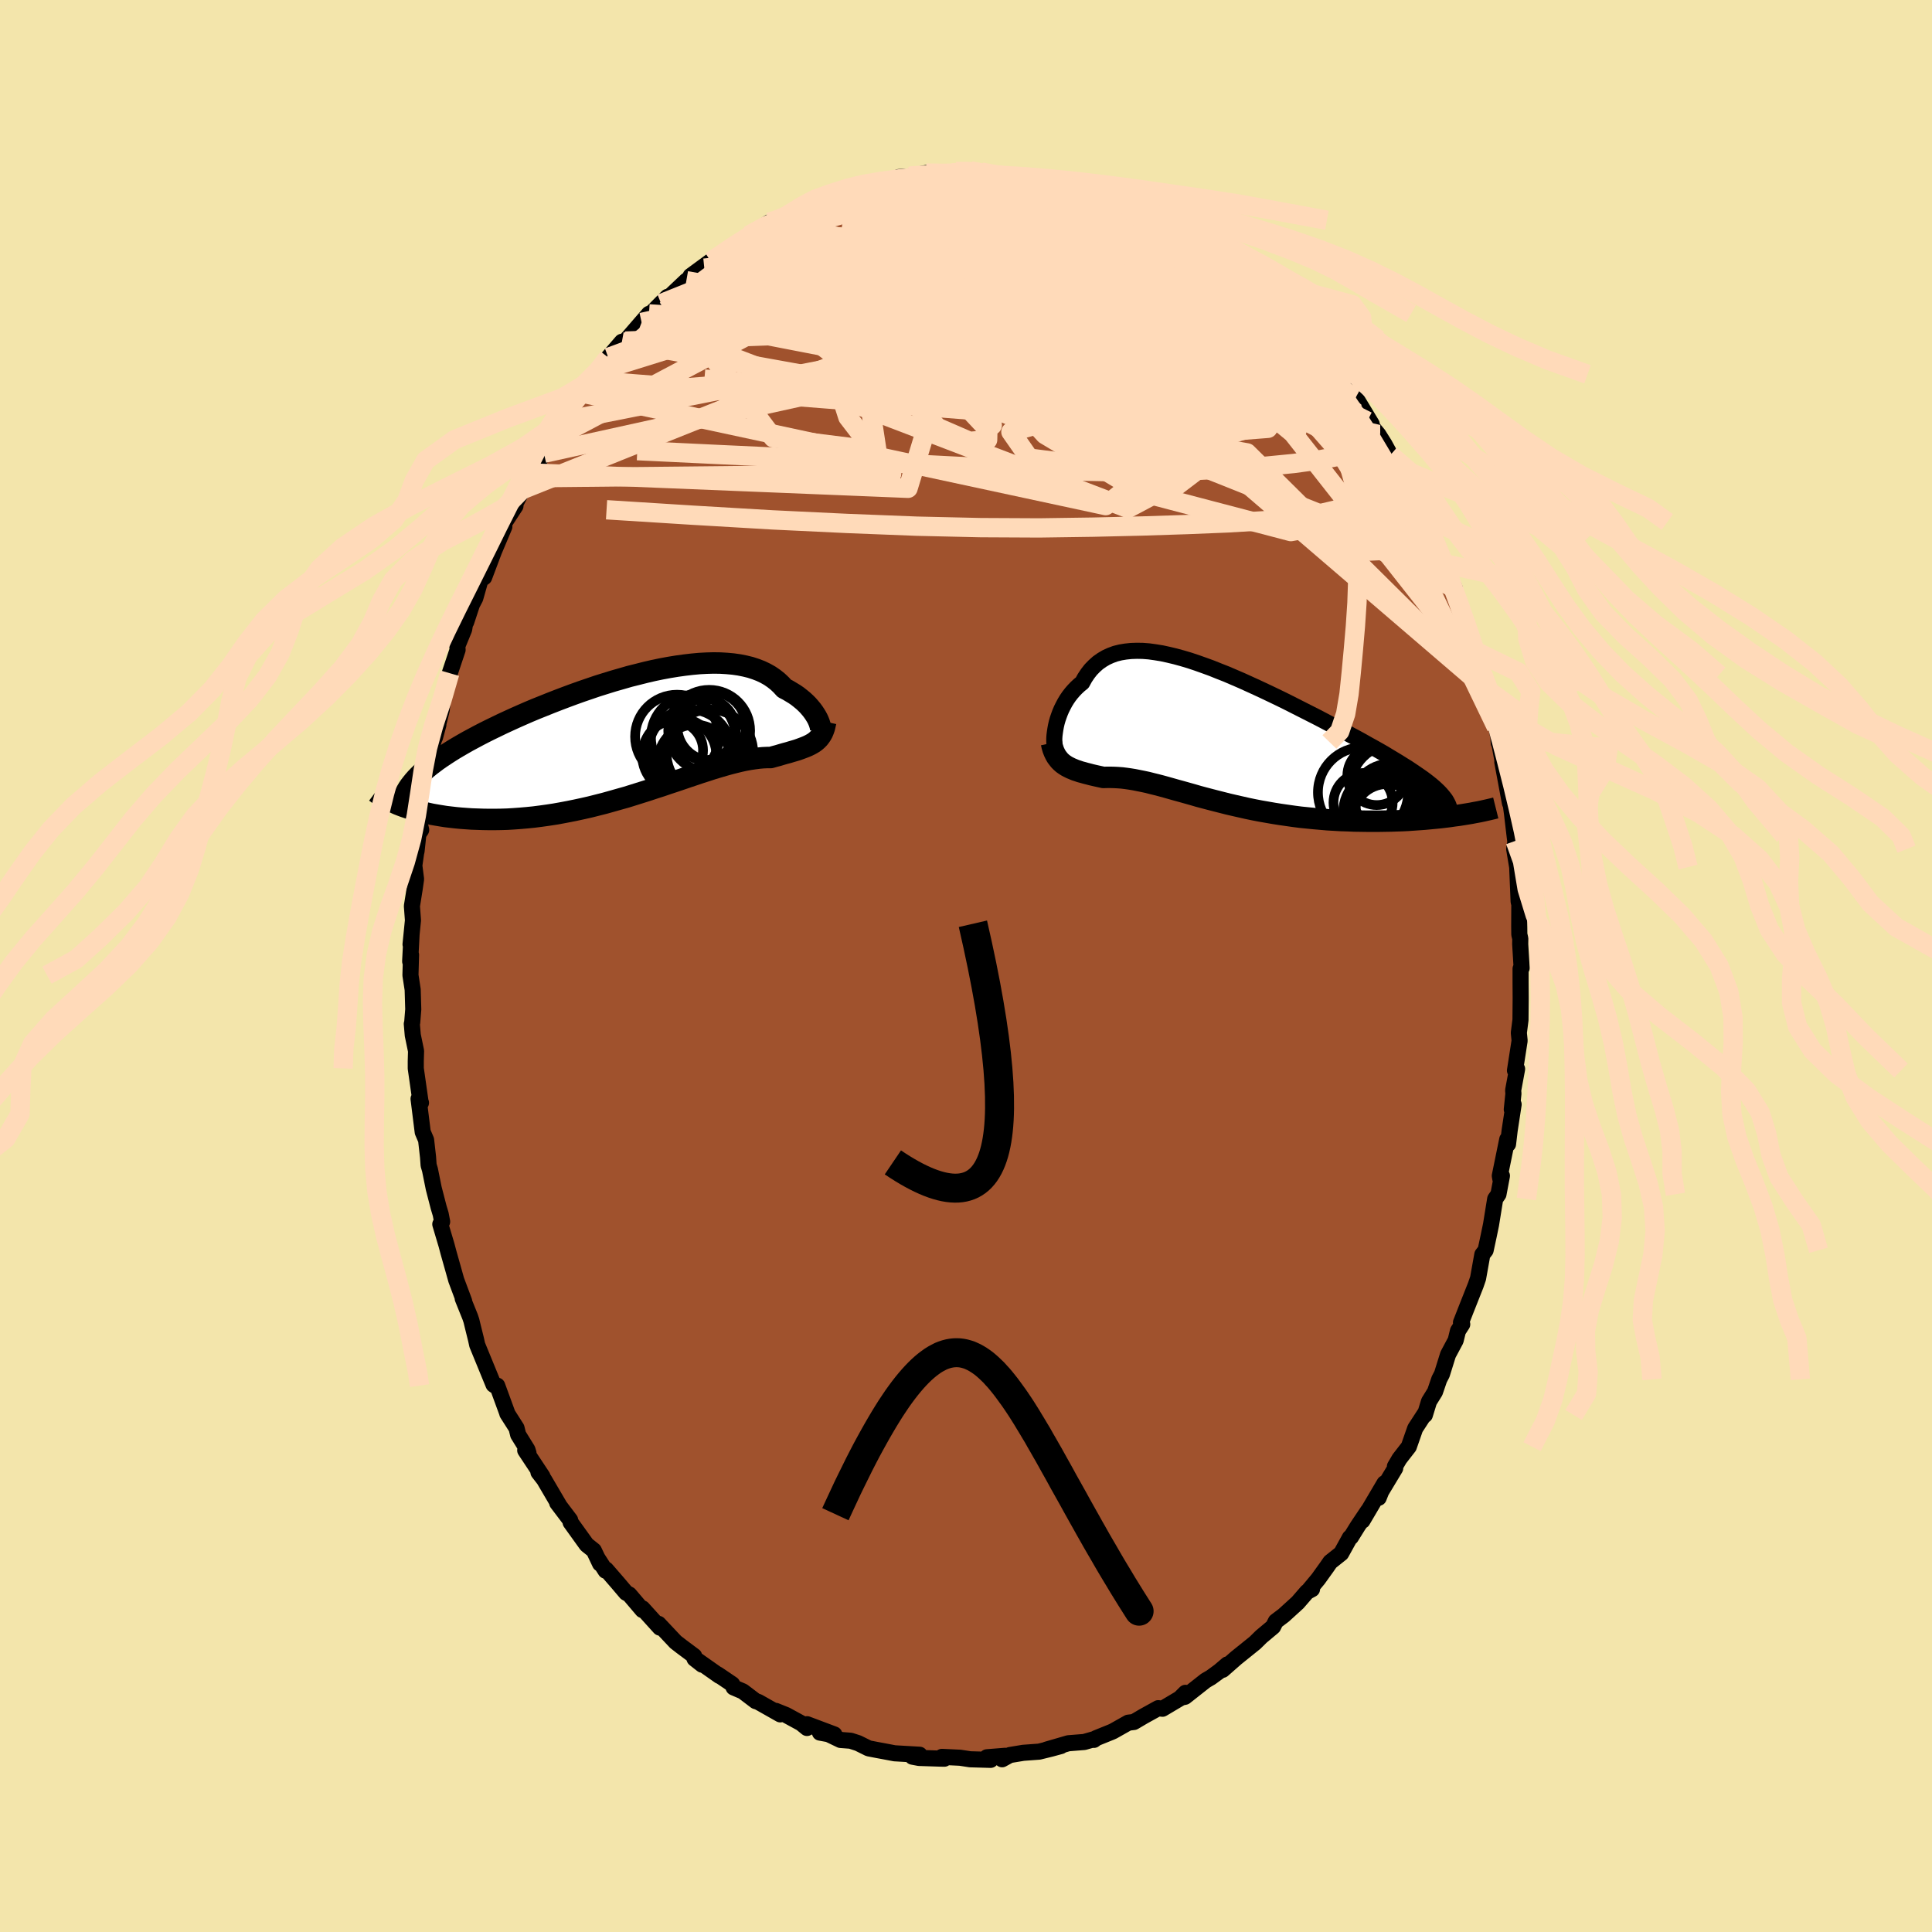 <svg xmlns="http://www.w3.org/2000/svg" width="500" height="500" viewBox="-100 -100 200 200"><defs><clipPath id="c"><path d="m19.73-1.64-.1-.22-.12-.22-.14-.23-.16-.24-.17-.23-.2-.24-.21-.24-.24-.24-.25-.23-.28-.23-.29-.23-.32-.22-.33-.2-.35-.21-.37-.19-.33-.36-.36-.34-.39-.31-.42-.29-.46-.26-.48-.23-.52-.2-.55-.18-.57-.14-.6-.12-.63-.09-.65-.06-.68-.04-.7-.01-.72.02-.74.04-.76.07-.77.09-.79.11-.8.13-.81.15-.82.17-.82.19-.83.21-.84.21-.83.24-.84.24-.84.26-.83.26-.82.28-.82.28-.81.29-.81.3-.79.3-.77.3-.77.31-.75.3-.74.31-.71.31-.7.31-.68.31-.67.31-.64.31-.62.3-.6.3-.58.3-.56.3-.54.29-.51.29-.5.29-.47.28-.46.29-.43.28-.42.28-.39.27-.37.28-.36.27-.33.27-.31.26-.3.27-.27.26-.25.26-.23.26-.21.26-1.12 2.29.35.13.36.12.37.12.39.12.41.11.42.1.44.1.45.1.46.08.48.08.5.08.51.06.52.06.53.05.55.04.57.04.58.02.6.02.61.01h.62l.64-.01.66-.02.66-.04.68-.05.69-.06.7-.07.7-.09.72-.1.72-.11.73-.13.74-.14.74-.15.74-.16.75-.17.75-.19.75-.19.75-.21.74-.21.75-.21.74-.23.73-.23.73-.23.72-.24.72-.23.7-.24.7-.23.68-.23.67-.23.66-.22.65-.22.63-.2.61-.2.6-.18.58-.17.57-.16.55-.14.53-.13.51-.11.49-.09.47-.07.46-.06.43-.04.42-.02h.39l.39-.11.38-.1.36-.11.35-.1.34-.09.33-.1.31-.09.3-.09.28-.1.27-.1.26-.1.24-.1.23-.11.22-.12.2-.12"/></clipPath><clipPath id="b"><path d="m-17.11-.79.06-.33.08-.35.1-.35.12-.35.13-.35.15-.35.17-.34.18-.34.2-.33.22-.32.24-.31.26-.3.27-.28.29-.27.31-.25.27-.49.3-.45.32-.41.36-.37.38-.34.41-.29.44-.26.46-.21.49-.18.52-.13.54-.09.57-.06.6-.02.61.01.64.05.65.09.68.11.69.15.71.17.73.2.74.22.75.25.76.27.77.28.77.31.79.31.79.34.79.34.79.36.79.36.79.37.78.37.79.38.77.38.77.39.75.38.75.38.73.37.73.38.7.37.7.36.67.36.66.36.64.34.62.34.6.34.58.32.57.32.54.31.51.31.5.3.48.29.46.29.44.27.42.28.4.27.38.26.36.25.34.25.31.24.3.24.27.23.25.23.23.22 2.06 2.46-.47.06-.47.07-.49.06-.51.06-.51.05-.53.05-.54.05-.55.04-.57.04-.57.04-.58.03-.6.02-.6.02-.61.01-.62.01h-1.28l-.65-.01-.67-.01-.67-.03-.68-.02-.69-.04-.69-.04-.69-.06-.7-.06-.7-.07-.7-.07-.7-.09-.7-.1-.7-.1-.69-.11-.69-.12-.69-.12-.67-.13-.68-.14-.66-.15-.66-.15-.65-.15-.63-.16-.63-.16-.62-.16-.61-.16-.6-.16-.58-.17-.57-.16-.57-.16-.55-.15-.53-.15-.53-.15-.51-.14-.5-.13-.49-.12-.47-.12-.47-.1-.45-.09-.45-.09-.43-.07-.42-.06-.41-.05-.4-.03-.39-.02-.39-.01h-.37l-.37.01-.32-.07-.32-.07-.31-.07-.3-.07-.3-.08-.28-.07-.28-.08-.27-.07-.26-.09-.25-.08-.24-.1-.24-.1-.22-.11-.21-.11-.2-.13"/></clipPath><filter id="a"><feTurbulence baseFrequency=".05" numOctaves="3" result="noise" type="noise"/><feDisplacementMap in="SourceGraphic" in2="noise" scale="2"/></filter></defs><rect width="100%" height="100%" x="-100" y="-100" fill="#F3E5AB"/><path fill="sienna" stroke="#000" stroke-linejoin="round" stroke-width="1.667" d="m57.52.2-.11.08v1.44l.01 1.62-.02 2.24-.17 1.34.08.81-.48 3.09.22-.16-.41 2.22.03.33-.17 1.64.19-.52-.41 2.68-.17 1.43-.08-.49-.77 3.77.05.3.17-.3-.36 1.91-.34.49-.43 2.66-.23 1.11-.33 1.54-.34.44-.44 2.46-.24.7-.99 2.5-.54 1.38.01-.04.12.22-.44.68-.24.98-.79 1.48-.63 2.02-.28.54-.44 1.29-.62 1-.43 1.4.02-.18-1.02 1.57-.66 1.89-.97 1.25-.47.8.03.18-1.79 2.97.08.09.6-1.5-2.28 3.87.57-1.01-1.04 1.55-.72 1.16-.11.05-.9 1.63-1.13.9-.36.52-.89 1.24-.9 1.08.26-.03-.52.28-.96 1.11-1.45 1.32-.82.62-.28.56-1.22 1.02-.65.64-.67.54-1.28 1.03-1.4 1.23.49-.56-.82.7-.89.65-.55.32-2.13 1.68-.23.05.28-.46-.58.58-1.8 1.07-.44-.06-1.52.84-1 .59-.58.07-1.56.88-.2.09-1.56.63-.23.18.14-.11-1.15.33-1.64.13-2.27.66 1.49-.37-.99.27-1.26.31-1.64.12-1.39.23-.8.44.31-.36-1.88.15.38.27-2.12-.06-1.04-.16-1.88-.09-.08.12.33.07-.47-.01-2.15-.07-.69-.13.75-.2-2.59-.15-1.16-.22-.65-.12-.88-.17-1.09-.54-.77-.25-1.05-.08-1.25-.6-.88-.16 1.49.19-2.82-1.06-.01.39-.6-.49-1.56-.85-1.07-.43.46.36-2.28-1.29-.26-.08-1.33-1.01-.96-.41-.14-.33-1.49-1.01.17.15-2.6-1.83.81.67-.79-.62-.04-.28-1.34-1-.58-.45-1.77-1.88.14.39-1.8-1.99v.17l-1.36-1.6-.34-.19-.84-.99-1.23-1.42-.05.13-.85-1.32.28.59-.65-1.37-.74-.59-1.66-2.31-.05-.25-1.34-1.77.2.24-1.56-2.66-.58-.75.41.42-1.78-2.69.34.29-.11-.36-.96-1.55-.17-.69-.95-1.49-.04-.14-1.01-2.76-.25-.01-.13-.09-1.69-4.12-.12-.55-.34-1.37-.14-.58-.13-.39-.77-1.91.15.28-.82-2.19-.28-1-.52-1.84-.21-.79-.64-2.15.19-.26-.15-.78-.21-.7-.51-1.97-.39-1.93-.14-.47-.06-.84-.2-1.77-.35-.82-.43-3.44.25.41-.04-.06-.5-3.5v-.75l.03-1.05-.34-1.64-.1-1.17.04-.13.11-1.37-.06-2.04-.23-1.5.06-2.11-.09.68.14-2.72-.1.96.25-2.49-.11-1.47.29-1.81.14-.98-.18-1.41.19-1.34.04-.14.19-1.77.29-.44-.2-.87 1-4.89.03-.34-.24 1.1-.01-.64.6-3.2.6-2.03-.35 1.3.7-2.85.1-1.12.14-.69.59-1.99.81-2.42-.03-.39.71-1.73.16-.99.05.23.6-1.82.34-.65.58-2.04.2-.02.14-.1 1.01-2.68 1.08-2.56-.68 1.15.66-1.5 1.17-1.79-.51.76 1.87-3.68-.71 1.25.95-1.75 1.35-2.04.59-1.32-.51.72 1.06-1.53.82-1.19-.25.17 2.16-3.03.03-.06 1.04-1.29-.3.37 1.13-1.58-.15.24 1.15-1.43-.11.02 1.41-1.63.36-.07 2.44-2.82-.76.89 2.02-1.95-.54.51 1.2-1.21.22-.03 1.73-1.64 1.86-1.3-1.42.81 2.07-1.52.95-.41-.54.34 1.6-1.1.38-.42 1.53-1.07.13-.04 2.03-1.34.67-.2 1.16-.35.1-.21.14-.02 2.06-1.17-.44.13 1.48-.62 1.41-.43.71-.28.41-.08 1.29-.4 1.06-.33-.11.33 1.09-.35 2.31-.44-.17.07.25-.33 1.06-.06 1.76-.36 1.79.16-.43-.01 1.36-.15.37-.15 1.48-.08.63.16.51-.03 2.35.33-1.41-.04.98.07 1.9.27 2.01-.06-1.25.13 1.47.22 2.42.25-.27.04.16-.11 2.73.84.19.16 1.2.28 1.12.58-.73-.29 1.15.28 1.21.62.15.09 2.15 1.18.96.15 1.52 1.15-1.31-.91 2.59 1.46-.37.1v-.06l1.39.92 1.13.5 1.39 1.16.17.23 1.37.75 1.21 1.27-.66-.8 2.12 2.16-1.16-1.31 1.69 1.48 1.48 1.57.28.18.52.55 2.01 1.95-.96-.96 1.3 1.59-.01-.08 1.14 1.33.95 1.25.48.47.63.63 1.34 1.95.02-.18L42-56.1l-.46-.3 1.14 1.37.63 1 .63 1.15.58 1.15.5.69-.2-.27 1.57 2.58-.51-.7 1.18 2.01.44.75.29.71.62 1.43 1 2.44.22.47-.12.02.39.99.7 1.53-.07.48 1.08 3.01.71 1.77.55 1.3-.02.22.66 2.16.25 1.48.17.05.09.91.61 1.71.27 1.24.21 1.07.04.6.03-.11.61 3.29-.27-1.21.79 4.25-.02-.62.23 1.69.27 2.29.07.55.03-.02-.14.87.31 1.86.15 3.59.07.23-.01 2.32.01.84.1.42-.01.58.15 2.46-.11.08" filter="url(#a)"/><path fill="#fff" d="m-17.11-.79.06-.33.08-.35.1-.35.12-.35.13-.35.15-.35.17-.34.18-.34.2-.33.22-.32.24-.31.26-.3.27-.28.29-.27.31-.25.27-.49.3-.45.32-.41.36-.37.38-.34.41-.29.44-.26.46-.21.49-.18.52-.13.54-.09.57-.06.6-.02.61.01.64.05.65.09.68.11.69.15.71.17.73.2.74.22.75.25.76.27.77.28.77.31.79.31.79.34.79.34.79.36.79.36.79.37.78.37.79.38.77.38.77.39.75.38.75.38.73.37.73.38.7.37.7.36.67.36.66.36.64.34.62.34.6.34.58.32.57.32.54.31.51.31.5.3.48.29.46.29.44.27.42.28.4.27.38.26.36.25.34.25.31.24.3.24.27.23.25.23.23.22 2.06 2.46-.47.06-.47.07-.49.06-.51.06-.51.05-.53.05-.54.05-.55.04-.57.04-.57.04-.58.03-.6.02-.6.02-.61.01-.62.01h-1.28l-.65-.01-.67-.01-.67-.03-.68-.02-.69-.04-.69-.04-.69-.06-.7-.06-.7-.07-.7-.07-.7-.09-.7-.1-.7-.1-.69-.11-.69-.12-.69-.12-.67-.13-.68-.14-.66-.15-.66-.15-.65-.15-.63-.16-.63-.16-.62-.16-.61-.16-.6-.16-.58-.17-.57-.16-.57-.16-.55-.15-.53-.15-.53-.15-.51-.14-.5-.13-.49-.12-.47-.12-.47-.1-.45-.09-.45-.09-.43-.07-.42-.06-.41-.05-.4-.03-.39-.02-.39-.01h-.37l-.37.01-.32-.07-.32-.07-.31-.07-.3-.07-.3-.08-.28-.07-.28-.08-.27-.07-.26-.09-.25-.08-.24-.1-.24-.1-.22-.11-.21-.11-.2-.13" filter="url(#a)" transform="translate(26.36 -23.72)"/><path fill="#fff" d="m19.73-1.64-.1-.22-.12-.22-.14-.23-.16-.24-.17-.23-.2-.24-.21-.24-.24-.24-.25-.23-.28-.23-.29-.23-.32-.22-.33-.2-.35-.21-.37-.19-.33-.36-.36-.34-.39-.31-.42-.29-.46-.26-.48-.23-.52-.2-.55-.18-.57-.14-.6-.12-.63-.09-.65-.06-.68-.04-.7-.01-.72.02-.74.04-.76.07-.77.09-.79.11-.8.13-.81.15-.82.17-.82.19-.83.21-.84.21-.83.24-.84.24-.84.26-.83.26-.82.28-.82.28-.81.29-.81.3-.79.3-.77.3-.77.31-.75.3-.74.31-.71.31-.7.31-.68.31-.67.31-.64.31-.62.3-.6.3-.58.3-.56.3-.54.29-.51.29-.5.29-.47.28-.46.29-.43.28-.42.28-.39.27-.37.28-.36.27-.33.27-.31.26-.3.27-.27.26-.25.26-.23.26-.21.26-1.12 2.29.35.13.36.12.37.12.39.12.41.11.42.1.44.1.45.1.46.08.48.08.5.08.51.06.52.06.53.05.55.04.57.04.58.02.6.02.61.01h.62l.64-.01.66-.02.66-.04.68-.05.69-.06.7-.07.7-.09.72-.1.72-.11.73-.13.74-.14.74-.15.74-.16.75-.17.75-.19.75-.19.75-.21.74-.21.75-.21.74-.23.73-.23.73-.23.72-.24.72-.23.7-.24.7-.23.68-.23.67-.23.66-.22.65-.22.63-.2.61-.2.6-.18.58-.17.57-.16.55-.14.53-.13.51-.11.49-.09.47-.07.46-.06.43-.04.42-.02h.39l.39-.11.38-.1.36-.11.35-.1.34-.09.33-.1.31-.09.3-.09.28-.1.27-.1.26-.1.24-.1.23-.11.22-.12.2-.12" filter="url(#a)" transform="translate(-35 -23.73)"/><g fill="none" stroke="#000" transform="translate(26.36 -23.72)"><path stroke-linejoin="round" stroke-width="1.667" d="m-16.96 1.51-.07-.09-.07-.13-.05-.16-.03-.2-.03-.24-.01-.25V.16l.02-.3.04-.32.05-.33.06-.33.08-.35.1-.35.12-.35.13-.35.15-.35.17-.34.18-.34.2-.33.22-.32.24-.31.26-.3.27-.28.29-.27.31-.25.27-.49.3-.45.32-.41.36-.37.38-.34.41-.29.44-.26.46-.21.49-.18.52-.13.54-.09.57-.06.6-.02.61.01.64.05.65.09.68.11.69.15.71.17.73.2.74.22.75.25.76.27.77.28.77.31.79.31.79.34.79.34.79.36.79.36.79.37.78.37.79.38.77.38.77.39.75.38.75.38.73.37.73.38.7.37.7.36.67.36.66.36.64.34.62.34.6.34.58.32.57.32.54.31.51.31.5.3.48.29.46.29.44.27.42.28.4.27.38.26.36.25.34.25.31.24.3.24.27.23.25.23.23.22.21.22.18.21.17.21.15.2.12.2.1.19.09.19.06.19.05.19.02.18" filter="url(#a)"/><path stroke-linejoin="round" stroke-width="2.222" d="m-17.51.64.07.33.09.31.11.28.12.25.13.23.15.2.15.19.17.17.18.16.2.14.2.13.21.11.22.11.24.1.24.1.25.08.26.09.27.07.28.08.28.07.3.08.3.07.31.07.32.07.32.07.37-.01h.37l.39.01.39.02.4.03.41.05.42.06.43.07.45.09.45.09.47.1.47.12.49.12.5.13.51.14.53.15.53.15.55.15.57.16.57.16.58.17.6.16.61.16.62.16.63.16.63.16.65.15.66.15.66.15.68.14.67.13.69.12.69.12.69.11.7.1.7.1.7.09.7.07.7.07.7.06.69.06.69.04.69.04.68.02.67.03.67.01.65.01h1.28l.62-.01.61-.01.6-.02.6-.02.58-.03.57-.04.57-.04.55-.04.54-.05.53-.05.51-.05.51-.06.49-.06.47-.07.47-.06.45-.07.43-.07.42-.07.41-.08.39-.07.38-.08.36-.08.35-.08.34-.08.32-.08" filter="url(#a)"/><circle cx="14.744" cy="6.806" r="3.064" clip-path="url(#b)" filter="url(#a)"/><circle cx="16.954" cy="7.786" r="4.262" clip-path="url(#b)" filter="url(#a)"/><circle cx="18.029" cy="5.361" r="4.628" clip-path="url(#b)" filter="url(#a)"/><circle cx="17.249" cy="8.456" r="3.576" clip-path="url(#b)" filter="url(#a)"/><circle cx="16.159" cy="4.016" r="3.044" clip-path="url(#b)" filter="url(#a)"/><circle cx="16.574" cy="7.651" r="3.456" clip-path="url(#b)" filter="url(#a)"/><circle cx="14.744" cy="5.746" r="4.67" clip-path="url(#b)" filter="url(#a)"/><circle cx="18.984" cy="7.321" r="4.992" clip-path="url(#b)" filter="url(#a)"/><circle cx="17.604" cy="6.841" r="4.076" clip-path="url(#b)" filter="url(#a)"/><circle cx="17.659" cy="8.536" r="4.858" clip-path="url(#b)" filter="url(#a)"/></g><g fill="none" stroke="#000" transform="translate(-35 -23.73)"><path stroke-linejoin="round" stroke-width="2.222" d="m19.81-.53.06.02.04-.02.03-.06.02-.08v-.11l-.01-.14-.03-.16-.05-.17-.06-.19-.08-.2-.1-.22-.12-.22-.14-.23-.16-.24-.17-.23-.2-.24-.21-.24-.24-.24-.25-.23-.28-.23-.29-.23-.32-.22-.33-.2-.35-.21-.37-.19-.33-.36-.36-.34-.39-.31-.42-.29-.46-.26-.48-.23-.52-.2-.55-.18-.57-.14-.6-.12-.63-.09-.65-.06-.68-.04-.7-.01-.72.02-.74.04-.76.07-.77.09-.79.11-.8.13-.81.15-.82.17-.82.19-.83.21-.84.21-.83.24-.84.24-.84.26-.83.26-.82.28-.82.28-.81.29-.81.3-.79.3-.77.3-.77.31-.75.3-.74.31-.71.31-.7.31-.68.31-.67.31-.64.31-.62.3-.6.3-.58.3-.56.3-.54.29-.51.29-.5.29-.47.28-.46.29-.43.28-.42.28-.39.27-.37.28-.36.27-.33.27-.31.26-.3.27-.27.26-.25.26-.23.26-.21.26-.2.26-.17.25-.15.25-.14.26-.11.25-.1.25-.08.24-.06.25-.05.24-.03.25" filter="url(#a)"/><path stroke-linejoin="round" stroke-width="2.222" d="m20.48-1.55-.07.32-.07.3-.09.26-.1.24-.12.22-.13.19-.14.18-.16.16-.17.15-.19.14-.2.12-.22.12-.23.11-.24.1-.26.1-.27.1-.28.1-.3.09-.31.09-.33.1-.34.09-.35.1-.36.11-.38.1-.39.11h-.39l-.42.02-.43.04-.46.06-.47.07-.49.09-.51.11-.53.13-.55.14-.57.16-.58.17-.6.18-.61.2-.63.2-.65.22-.66.22-.67.23-.68.23-.7.23-.7.24-.72.23-.72.24-.73.23-.73.23-.74.23-.75.21-.74.21-.75.21-.75.19-.75.19-.75.17-.74.16-.74.15-.74.14-.73.13-.72.11-.72.1-.7.09-.7.07-.69.06-.68.05-.66.04-.66.02-.64.01h-.62l-.61-.01-.6-.02-.58-.02-.57-.04-.55-.04-.53-.05-.52-.06-.51-.06-.5-.08-.48-.08-.46-.08-.45-.1-.44-.1-.42-.1-.41-.11-.39-.12-.37-.12-.36-.12-.35-.13-.33-.13-.31-.14-.3-.13-.29-.14-.27-.14-.25-.14-.24-.14-.23-.15-.21-.14-.2-.15" filter="url(#a)"/><circle cx="6.4" cy="1.471" r="4.294" clip-path="url(#c)" filter="url(#a)"/><circle cx="7.975" cy="-.759" r="3.18" clip-path="url(#c)" filter="url(#a)"/><circle cx="5.32" cy="1.936" r="3.84" clip-path="url(#c)" filter="url(#a)"/><circle cx="6.93" cy="2.556" r="3.806" clip-path="url(#c)" filter="url(#a)"/><circle cx="8.665" cy="-1.074" r="3.548" clip-path="url(#c)" filter="url(#a)"/><circle cx="4.74" cy="1.406" r="3.038" clip-path="url(#c)" filter="url(#a)"/><circle cx="8.485" cy="1.671" r="4.49" clip-path="url(#c)" filter="url(#a)"/><circle cx="8.415" cy="-.619" r="4.238" clip-path="url(#c)" filter="url(#a)"/><circle cx="5.085" cy="-.014" r="4.34" clip-path="url(#c)" filter="url(#a)"/><circle cx="6.765" cy=".051" r="4.382" clip-path="url(#c)" filter="url(#a)"/></g><g fill="none" stroke="#FFDAB9" stroke-linejoin="round" stroke-width="2"><path d="m38.35-61.25.48.83-.03.89-.67.76-1.32.62-2 .47-2.68.32-3.38.17-4.1.01-4.86-.16-5.67-.32-6.53-.43L.2-58.6l-8.26-.58-9.1-.71-9.92-.87" filter="url(#a)"/><path d="m22.88-75.5-.05.2.59.56 1.04.87 1.28 1.08 1.37 1.2 1.37 1.26 1.33 1.27 1.29 1.27 1.23 1.25 1.2 1.24 1.16 1.22 1.14 1.2 1.08 1.14.99 1.02.83.86.66.65.47.41.27.16.09-.1M42-56.1l-.12.21v.68l-.26.77-.66.69-1.1.57-1.54.46-1.98.37-2.42.33-2.86.28-3.32.24-3.77.19-4.25.11-4.73.03-5.25-.1-5.81-.21-6.4-.33-7-.36-7.6-.38-8.18-.38-8.78-.42" filter="url(#a)"/><path d="m44.82-51.31.85 1.48.28.65.04.38-.2.16-.45-.07-.73-.37-1.06-.76-1.44-1.23-1.86-1.74-2.3-2.24-2.77-2.71-3.24-3.18-3.7-3.7-4.14-4.27-4.5-4.9" filter="url(#a)"/><path d="m44.52-51.73.2.5-.09.58-.38.67-.72.68-1.09.66-1.48.64-1.87.6-2.3.54-2.75.44-3.23.33-3.71.22-4.18.17-4.65.15-5.12.12-5.57.08-6.07-.03-6.59-.15-7.16-.28-7.76-.37-8.32-.49-8.89-.56m16.85-29.76.86-.22 1.07-.26 1.26-.3 1.5-.35 1.75-.39 1.97-.39 2.12-.38 2.19-.36 2.18-.33 2.1-.31 2-.27 1.88-.24L2.23-81l1.51-.2 1.49-.22" filter="url(#a)"/><path d="m-22.52-75.61.7-.39 1.17-.59 1.18-.53 1.1-.46 1.06-.44 1.06-.44 1.07-.45 1.06-.43 1.01-.41.93-.36.79-.28.63-.21.42-.14.19-.06h-.05l-.28.05-.56.12-.91.22" filter="url(#a)"/><path d="m-20.36-76.99.74-.24.73-.28.71-.32.74-.37.8-.4.82-.39.8-.35.73-.29.61-.22.46-.14.28-.05.1.05-.09.13-.28.2-.49.29-.77.38-1.1.49-1.48.66-1.86.85-2.25 1.07m66.18 24.88.15.34.2.55-.02.33-.27.08-.58-.18-.91-.47-1.29-.83-1.68-1.25-2.1-1.73L36-56.44l-2.97-2.74-3.44-3.21-4-3.72-4.66-4.29-5.39-4.96" filter="url(#a)"/><path d="m-13.07-80.14.75-.12 1.14-.06 1.3.06 1.48.16 1.66.23 1.8.27 1.91.33 2.03.38 2.13.44 2.2.48 2.26.53 2.26.57 2.26.6 2.25.62 2.23.65 2.18.66 2.1.64 1.98.59 1.83.52 1.71.46 1.65.44 1.6.44" filter="url(#a)"/><path d="m-19.69-77.19.91-.25.92-.2 1.21-.19 1.52-.18 1.77-.15 1.97-.08 2.12-.02 2.23.03 2.3.1 2.36.15 2.41.19 2.46.23 2.46.23 2.43.22 2.36.2 2.25.16 2.15.13 2.05.13 2.03.18 2.14.32" filter="url(#a)"/><path d="m-22.52-75.61.77-.38 1.38-.6 1.53-.55 1.57-.49 1.61-.46 1.68-.49 1.76-.5 1.81-.52 1.83-.49 1.8-.47 1.7-.43 1.51-.39 1.26-.36.93-.3M31.16-69.1l1.03 1.07.69.7.56.58.41.49.26.39.12.32.02.26-.09.21-.22.13-.39.04-.58-.09-.83-.24-1.1-.4-1.38-.58-1.68-.79-1.99-1.01-2.3-1.23-2.64-1.47-3-1.72-3.41-2-3.78-2.25-3.83-2.48" filter="url(#a)"/><path d="m45.02-51.04.23.43.45.8.4.77.33.7.26.66.15.57.04.44-.12.26-.26.05-.42-.17-.58-.35-.72-.53-.89-.7-1.08-.93-1.28-1.21L40-51.79l-1.76-1.91-2-2.28-2.21-2.65-2.41-3.02-2.64-3.37-2.89-3.72-3.23-4.11M9.79-80.98l.67.16.79.37.38.38-.12.37-.62.37-1.07.41-1.49.49-1.88.59-2.31.7-2.79.77-3.35.82-3.98.82-4.68.83-5.33.86-5.93.89m20.89-10.09 1.14-.01.87.06.75.09.63.1.53.09.45.09.36.1.2.1-.02.11-.25.13-.52.14-.82.16-1.14.17-1.48.18-1.85.19-2.26.18-2.72.18-3.14.15" filter="url(#a)"/><path d="m.45-82.32.72.15.95.19 1.01.24 1.08.27 1.21.3 1.33.33 1.38.35 1.41.37 1.39.38 1.35.39 1.3.38 1.21.36 1.11.34.97.31.83.26.68.21.54.16.4.12.27.06.08-.01-.22-.14-.79-.38M-1.4-82.09l.77-.01 1.23.25 1.44.47 1.61.66 1.74.8 1.9.92 2.08 1.02 2.23 1.09 2.34 1.14 2.4 1.19 2.42 1.21 2.41 1.21 2.37 1.21 2.3 1.18 2.22 1.17 2.09 1.11 1.94 1.02 1.79.97m-56.27-10.17 1.58-.92 1.21-.53 1.08-.39 1.06-.38 1.13-.4 1.21-.43 1.29-.44 1.33-.42 1.32-.39 1.28-.36 1.21-.33 1.09-.28.97-.24.82-.21.67-.16.5-.13.27-.1-.02-.07-.43-.01-.89.05" filter="url(#a)"/><path d="m44.82-51.31.86 1.48.3.67.07.41-.15.19-.4-.04-.69-.35-1.01-.73-1.36-1.19-1.72-1.68-2.1-2.14-2.52-2.6-2.98-3.07-3.52-3.62-4.09-4.3-4.64-5.05" filter="url(#a)"/><path d="m-24.43-74.12.9-.42 1.61-.26h2.15l2.61.25 2.96.52 3.25.77 3.55.96 3.87 1.13 4.2 1.29 4.52 1.43 4.83 1.59 5.08 1.75 5.29 1.9 5.45 2.02 5.56 2.06 5.63 2.04M6.17-81.49l1.44.19 1.06.15.65.14.38.16.17.19-.15.18-.55.16-1 .11-1.44.08-1.89.05-2.36.04-2.82.02-3.33-.04-3.99-.09" filter="url(#a)"/><path d="m-26.44-72.95.62-.27.64-.38.86-.55 1.02-.66 1.11-.7 1.13-.67 1.09-.61 1-.54.87-.46.72-.39.58-.31.43-.25.3-.16.15-.08-.02.04-.21.14-.43.25-.7.35-1.05.5-1.6.75m9.62-4 .53.21 1.38.18 1.76.33 1.97.53 2.23.71 2.53.9 2.79 1.08 3 1.23L9-74.41l3.22 1.47 3.31 1.55 3.38 1.6 3.44 1.65 3.48 1.68 3.45 1.66 3.39 1.6 3.27 1.49M-1.4-82.09l.69-.09.98.01 1.03.08 1.01.12.99.14.97.15.98.13.96.13.89.1.76.09.59.07.42.05.21.03-.02.01-.27-.01-.58-.04-.95-.1-1.32-.17-1.41-.23" filter="url(#a)"/><path d="m28.51-71.43.89 1.14-.18.6-.71.7-1.29.81-2 .85-2.79.84-3.61.83-4.44.82-5.26.82-6.05.85-6.84.88-7.68.88-8.56.84-9.5.76m27.18-22.12.06-.04.43-.06.44-.02.3.07.04.16-.27.26-.62.34-.98.41-1.35.48-1.74.56-2.24.67-2.89.82-3.56 1.01-4.21 1.21" filter="url(#a)"/><path d="m20.29-76.96 1.62 1.04.94.78 1 .87 1.24 1.06 1.43 1.24 1.52 1.35 1.52 1.4 1.47 1.38 1.37 1.32 1.27 1.23 1.16 1.12 1.06 1 .94.85.79.67.55.41.22.09" filter="url(#a)"/><path d="m22.51-75.46 1.2.76.93.67.68.59.42.5.16.41-.11.32-.38.24-.62.17-.87.13-1.1.08-1.37.04-1.66-.04-2.01-.15-2.39-.26-2.78-.39-3.19-.49-3.6-.57-4.02-.65-4.44-.72-4.87-.81-5.33-.93" filter="url(#a)"/><path d="m32.92-67.35.67.72.4.57-.01.31-.3.17-.56.07-.83-.04-1.16-.18-1.54-.36-1.97-.57-2.44-.79-2.95-1.04-3.53-1.32-4.16-1.63-4.8-1.96-5.32-2.28-5.65-2.63m8.87-2.96 1.53.19.93.19.97.28 1.07.35 1.06.37.97.35.87.33.81.32.77.32.75.33.71.32.62.28.47.23.26.14.04.05-.18-.05-.35-.12-.51-.18-.67-.26-.88-.34-1.2-.48-1.64-.66-2.11-.83m-44.75 12.63 43.96 3.06 17.18 5.53 2.94 3.26-5.37.42-9.12-1.22-8.84-1.68-5.95-1.32-2.08-.55 1.74.13 4.91.28 6.57-.27 5.9-1.27 3.12-1.93.01-1.29-1.15.96.2 3.74 4.25 6.61 28.48 24.44" filter="url(#a)"/><path d="m20.08-77.2 2.72 20.12-7.13-.92-.61-2.16.12.45-3.08 1.33-5.63.37-5.28-1.04-2.24-2 1.56-2.32 3.69-2.07 2.75-1.31-.4-.33-3.46.17-6.04-.5-12.5-.97-21.58 5.39" filter="url(#a)"/><path d="m-1.03-82.24 24.6 16.23L34.28-55.5l-1.94-.75-8.27-5.98-9.57-5.7-8.32-3.6-5.79-1.9-2.61-.82.38.05 2.03.77 1.4 1.06-1.24.76-3.21-.14-2.27-1.99-15.23-3.25" filter="url(#a)"/><path d="m-2.76-81.94-11.76 9.35 12.2 2.08 13.94 2.1 8.5 2.02 3.1 1.6-.76 1.2-3.6.81-5.72.33-6.69-.29-6.16-.96-4.43-1.63-2.57-2.08-1.82-1.85-2.52-.56-3.3 1.61-1.21 3.53 5.07 3.86 6.56 1.92-31.69-5.72" filter="url(#a)"/><path d="M29.47-70.58 4.2-75.51l-3.67 1 1.2 5.05 1.65 4.67.44 1.47-1.3-1.41L.4-66.98l-1.04-1.2 1.67.45 4.61 1.54 6.17 1.69 5.52 1.25 2.93.85-.5.56-3.25-.19L12.58-64l-2.11-4.19.3-5.05 1.58-2.82 14.24 3.41" filter="url(#a)"/><path d="M35.78-64.3 8.87-73.36l-5.76 1.73 1.14 5.62 1.42 4.44-.17 1.66-1.37-.99-1.97-2.92-2.07-3.91-1.58-3.87-.58-3.04.59-1.77 1.49-.34 1.97 1.07 2.27 2.33 2.74 3.25 3.54 3.49 4.48 2.85 5.01 1.37 4.31-.39 1.43-1.56-4.85-1.17-17.47 2.05-47.13 10.38" filter="url(#a)"/><path d="m-19.69-77.19 22.28 9.57-9.16.83-6.79-1.06 1.64-1.62 6.54-1.15 7.33.07 6.27 1.47 5.01 2.66 3.84 3.25 2.43 2.98.79 1.91-.8.34-2.05-1.12-2.95-1.91-3.75-1.83L6.58-64l-4.38-.76-3.19-1.08-.77-2.23L.27-71.4l4.1-2.55 7.92 2.7L41.54-56.4" filter="url(#a)"/><path d="M22.51-75.46 3.05-77.39l1.4 1.18 3.04 3.65.18 3.69-.57 2.27 1.09.91 2.95.34 3.1.45 1.05.82-2.28 1.13-5.36 1.22-7.04.97-6.89.35-4.71-.44-.05-.89 7.19-.35L11-60.76l17.79 3.08 11.1 1.69-1.54-5.26" filter="url(#a)"/><path d="m12.68-80.25 6.04 7.33 6 6.79-1.56.3-4.34-2.15-4.2-.75-4.03 1.86-3.61 3.64-1.72 3.76 1.33 2.29 3.45-.13 2.78-2.63-.25-4.18-3.08-3.94-3.3-1.53-1.65 2.39-2.17 4.99-4.85.52 19.45-16.84" filter="url(#a)"/><path d="m-30.9-69.27 10.94 14.59 10.74 1.34-.76-4.99-2.8-4.9.22-2.47 2.64-.18 2.46.84.64.36-.83-.91-.57-1.96 1.49-2.02 4.44-.96 6.97.75 7.89 2.28 6.49 2.86 2.72 2.21-2.43.58-6.85-1.32L4.57-66l-4.3-3.5 1.87-2.84 6.94-.14 24.36 5.68" filter="url(#a)"/><path d="m10.06-81.02-24.25 10.43-4.71.31-1.44-1.03.14-.36 1.67 1.32 3.39 2.68 4.96 2.53 5.92 1.03 6.6-.38 7.74-.31 8.9 1.17 7.87 2.6 2.86 2.71-6.97-.52-34.11-21.78" filter="url(#a)"/><path d="m-27.09-72.24 29.1-3 6.22-1.38-1.29.07.11 1.93 3.43 3.15 4.85 3.04 3.76 1.67 1.2-.27-1.36-1.9-2.86-2.64-2.9-2.41-1.87-1.48-.63-.31-.08.76-.62 1.5-2.01 1.79-3.59 1.48-4.81.53-5.38-.72-4.82-1.53-2.48-1.27 2.48-.93 20.7-6.86" filter="url(#a)"/><path d="M46.39-48.73 28.34-65.16l-8.9-6.33-1.75.47-1.51 2.92-3.52 2.23-3.71.67-1.79-.13.28.27.88 1.27-.1 1.89-1.77 1.4-3.32-.25-4.56-2.19-5.39-3.34-5.39-3.06-3.59-1.94.43-1.24 4.46-1.2.42.9-26.54 9.83" filter="url(#a)"/><path d="M53.76-28.66 29.09-53.12l-8.46-1.51-1.43 2.9L15-53.2l-6.76-5.94-5.86-7.26-3.33-5.93-1.47-3.44-.84-.68-.38 2.1 1.12 4.86 3.86 7.01 6.83 7.47 9.96 5.97 15.5 4.07 13.43-2.45" filter="url(#a)"/><path d="M15.19-79.23-5.15-68.14l7.93 2.54 6.07 3.49.13 2.4-2.24-.09-1.51-1.43.1-.97 1.28.36 1.64 1.32 1.36 1.2.97.14 1.06-1.18 1.83-2.09 2.78-2.28 3.04-1.85 1.91-1.04h-.88l-5.13 1.11-9.87 1.87-11.4 1.4.11-.88 39.41-2.68" filter="url(#a)"/><path d="M53.51-30.14 33.83-55.16l-3.62-3-4.07.58-4.23-.13-2.83-1.67-1.63-2.75-1.77-2.79-3.19-1.87-5.11-.53-6.39.63-6.19 1.17-4.14 1.09-.64.72 3.15.55 5.61.65 5.64.35 3.09-1.28-.91-3.71-.51-3.31 26.55 2.93" filter="url(#a)"/><path d="M54.9-24.75 43.14-49.16l-8.22-12.07-6.06-4.85-5.34-1.22-4.86-.46-3.42-.83-1.36-.78.06.11.01 1.16-1.16 1.5-2.04.81-1.23-.45 1.32-1.39 4.07-1.2 5.04.08 3.36.82.69-.94 10.49 3.06" filter="url(#a)"/><path d="M41.54-56.4 4.42-65.88l-8.13 3.14-3.51 3.08-4.08-.82-1.86-2.96 1.87-2.28 4.15-.04 3.94 1.85 2.1 2.14.2.69-.5-1.58.29-3.29 2.07-3.37 4.24-1.54 6.34 1.88 5.89 5.71-6.5 6.55-49.68-3.89" filter="url(#a)"/><path d="m-43.1-54.4 23.28-12.33 5.22-.21 4.6 1.99 2.58.87.92-.85 1.71-1.62 3.82-1.07 5.3.27 5.27 1.4 3.94 1.55 1.96.63.15-.73-.93-1.57-1.2-1.37-1.31-.53L10.3-68l-2.74-.48-2.95-1.2-4.16-.89-12.53.9-25.99 8.09" filter="url(#a)"/><path d="m-24.43-74.12 12.41 6.71 10.43 7.77 3.65 3.89.66-.23-.5-2.79-1.04-3.26-1.3-2.1-1.31-.49-.74.55.63.61 2.4.07 3.39-.34 2.58-.13.08.56-2.77.93-4.43-.05-3.58-2.46 1.86-3.96 14.77.6 32.06 16.93" filter="url(#a)"/><path d="m40.34-58.85-14.92-8.27-9.57-1.46-10.57-2.26-9.32-1.08-6.18 1.02-1.53 1.78 3.35.75 6.59-.88 7.12-1.58 5.12-.74 1.17.89-4.11 2-8.72 1.97-6.75 1.84L2.77-60.3l46.86 18.68" filter="url(#a)"/><path d="m-39.79-59.32 5.64-5.15 3.94-3.17 2.35.31 5.79 1.77 10.26 1.99 10.94 1.66 6.71 1 .59.49-3.38.6-3.81.74-2.77-.66-2.41-4.28-.67-7.69L.47-77.9l19.82.94" filter="url(#a)"/><path d="m-5.88-81.73-.85 4.34 4.08 1.51-1.71 1.47-1.34 2.16 3.89 2.95 8.55 3.54 9.4 3.77 6.57 3.77 2.28 3.68-1.1 3.25-2.63 2-3.32-.34-4.79-2.98-5.97-4.06-1.97-2.55 7.34-2.77-8.61-19.87" filter="url(#a)"/><path d="m37.87-61.72-3.71 1.77-12-5.22-9.65-2.71-2.85-.21 4.13 1.82 7.51 3.39 5.94 3.57.38 1.72-6.87-1.28L8.1-62.03l-13.76-2.03-8.31 1.78 1.74 5.46 4.53 5.89-37.58.39" filter="url(#a)"/><path d="m-26.44-72.95 13.36-4.97 9.75-.39 8.43 2.37 5.19 2.66.8 1.51-1.52.45-.57.31 2.18.91 4.2 1.59 3.91 1.89 1.58 1.85-1.24 1.8-2.87 1.87-2.82 1.81-2.18 1.14-2.84-.35-5.59-2.18-8.21-3.56-5.38-3.34 9 .32 41.6 8.41" filter="url(#a)"/><path d="m-4.12-82.09 16.77 10.65-9.08-.92-11.42-.18-6.77 2.13-.47 3.29 4.52 3.43 6.52 3.05 5.57 2.34L4.51-57l.36-.05-1.33-1.38-1.7-2.32-.83-2.61.89-2.19 2.95-1.2 4.62.15 4.98 1.55 3.1 2.57-1.47 2.53-7.74.98-12.27-1.72-9.12-3.82 7.4-2.53 41.1 2.19" filter="url(#a)"/><path d="M-5.88-81.73 8.63-66.97 4.1-65.62l-.71-.73.74-1.12.15-1.01.05-.37.48.13.83-.08.98-.74 1.03-1.26.54-1.2-1.05-.55-3.77.47-6.41 1.59-7.04 2.45-4.14 2.56 1.43 1.32 4.62-1.62-.89-5.95-2.31-8.89" filter="url(#a)"/><path d="M-11.37-80.62 8.34-63.47l-5.21 1.34.42 1.21 3.71 1.74 1.41-.02-1.78-2.54-3.03-4.02-2.27-3.78-.53-2.27 1.36-.43 2.69.77 2.57.88.21.15-4.29-.51-8.97-.14-9.87 1.37-1.04 1.33 28.96-11.86" filter="url(#a)"/><path d="M-35.26-64.69 2.57-66.1l9.97-1.03 8.63 4.49 7.54 4.67 3.03.74-1.6-3.02-3.4-4.01-2.09-2.2.28.94 1.04 3.46-1.31 3.8-5.6 1.18-8.44-3.21-7.45-5.33-9.68.52-39.48 15.81" filter="url(#a)"/><path d="m-10.31-80.95 32.38 19.6-2.8 1.28L6.19-63.5l-8.9-2.39-1.56-.62 3.38.24 5.26.36 5.39.52 5.19 1.28 5.28 2.47 5.16 3.32 3.32 2.85-1.77.54-10.17-3.21-18.75-6.32-19.99-5.25-6.98-1.23" filter="url(#a)"/><path d="M20.29-76.96 2.51-75.55l.16-.86-.87-1.08-1.57-.58-.36.22.97 1.28 1.63 2.39 1.88 3.13L6.4-68l2.03 2.1 1.54.58.6-.8-.21-1.36-.05-.76 1.45.79 3.77 2.56 5.65 3.52 5.46 2.76 1.56-.29-7.08-5.24-18-9.38-19.35-5.42" filter="url(#a)"/><path d="M26.42-72.88 18.3-59.01 4.65-55.29l1.89 2.71 8.41 1.08 5.92-1.87 1.07-3.7-2.27-3.68-3.28-2.91-2.47-2.35-.94-1.92.02-.86-.11.96-.76 2.32-2.46.76-10.19-5.11-23.53-4.68" filter="url(#a)"/><path d="m-2.76-81.94 12.47 9.89 1.33 5.43.46 2.74-1.15 1.97-1.72 2.04-1.09 1.17-.21-.76.09-2.47-.52-3.03-2.07-2.53-4.55-1.68-7.66-.86-9.92-.03-8.45.37-1.43-1.25 10.51-7.87" filter="url(#a)"/><path d="m50.6-39.08-39.91-20.7-14.84-6.03-10.3-1.11-5.1-.99.5-2.17 4.42-2.74 6.07-2.22 5.8-.92 4.25.59 2.24 1.88.75 2.69.39 2.84.99 2.25 1.59.92 1.08-.85-.77-2.47-3.02-3.26-4.02-2.9-2.42-1.87 2.09-.91 7.81-.08 11.05 1.81 11.38 6.05" filter="url(#a)"/><path d="m42.68-55.03-22.92-5.18-19.92-3.72-5.55-1.7 4.18 1.46 8.65 2.96 8.8 2.22 5.69.51.87-.85-3.62-1.26-5.92-.71-5.03.43-1.57 1.72 2.3 2.52 3.9 2.25 1.68.56-3.49-2.21-8.37-4.95-9.23-6.34-4.63-5.7 3.18-3.83 9.19-2.52 4.54-2.19" filter="url(#a)"/><path d="M32.64-67.53 45.1-43.11l-4.42.21-14.4-8.77-14.65-8.51-8.33-5.07-1.17-2.3 3.18-1.18 4.59-.8 4.68-.19 4.5.69 3.9 1.11 2.49.83.04.53-5.19.61-18.39.9-43.66 8.65" filter="url(#a)"/><path d="m27.96-71.9.58 3.39-3.74 1.87-9.26-1.48-7.31-1.38-1.8-.21 2.27.34 2.9.12.75-.27-2.46-.3-4.95.11-5.56.66-3.96.98-.86.82 2.42.21 4.66-.66 5.4-1.36 5.07-1.53 4.4-.89 3.64.33 1.94 1.35-2.39 1.01-10.61-.93-20.62-1.74-22.05 4.84" filter="url(#a)"/><path d="m-39.79-59.32 54.25 11.66 6.78-5.48-7.81-8.44L5.7-66.9l-4.4-1.61-1.55.86.18 1.68.71.98.3-.68-.47-2.4-1.03-3.31-1.3-3-1.15-1.58.57.4 5.95 2.08 13.66 2.16 6.73-3.22" filter="url(#a)"/><path d="m14.46-79.52-11.94.88-11.59 2.29-3.65 3.3 3.46 4.94 6.55 5.32 5.04 3.56 1.51.7-.51-1.61.11-2.53.89-2.07-.93-.42-3.98 2.58-3.32 6.23-2.1 6.9-39.04-1.59" filter="url(#a)"/><path d="m22.88-75.5 9.2 16.09-9.12-.75-14.02-.44-10.52 1.05-3.34 1.79 2 2.02 3.3 1.43 1.86-.16.05-2.37-.7-4.18-.5-4.56-.19-3.36-.28-1.46-.5-.49-.94-1.34-3.43-2.63-9.91-.69-17.4 6.98" filter="url(#a)"/><path d="m-33.58-66.62 50.35 19.25 4.17-2.21-8.81-6.94-6.77-4.64-2.26-2.43-.46-2.07-.99-2.42-1.09-2.28 1.14-1.46 4.99-.35 7.84.54 7.61.97 4.88 1.23 3.08 3 6.71 10.18 17.12 27.64" filter="url(#a)"/><path d="m-31.56-68.57 28.5-7.03L8.2-77.44l7.3 1.84 4.39 3.5.07 2.86-3.86.68-5.22-1.56-3.99-2.58-2.26-2.1-2.17-.78-3.73.18-4.51-.11-2.3-1.56-.22-2.03-10.23 1.56m75.39 64.59.75 2.09.48 2.88.83 2.7 1.12 2.47 1.13 2.4.87 2.41.53 2.45.26 2.47.19 2.47.32 2.45.57 2.42.8 2.38.88 2.35.76 2.34.47 2.34.08 2.38-.3 2.42-.6 2.45-.76 2.41-.71 2.29-.41 2.17.03 2.09.26 2.15-.17 2.23-1.34 2.22" filter="url(#a)"/><path d="m-1.4-82.09 1.58-.08 1.45.1 1.58.19 1.77.24 1.92.28 2.02.35 2.03.41 1.99.48 1.91.55 1.83.62 1.8.69 1.84.77 1.94.85 2.04.93 2.12.98 2.13 1.04 2.09 1.09 2.01 1.15 1.95 1.19 1.92 1.27 1.94 1.33 1.98 1.4 2 1.47 1.99 1.56 1.99 1.64 2.03 1.74 2.15 1.84 2.29 1.91 2.27 1.91 1.95 1.76 1.48 1.51 1.67 1.49" filter="url(#a)"/><path d="m-4.12-82.09 1.47.03 1.73-.01 1.82.06 1.8.12 1.8.17 1.82.25 1.83.31 1.85.38 1.84.45 1.83.54 1.85.61 1.88.7 1.91.76 1.93.82 1.95.87 1.95.93 1.96 1 1.95 1.08L31-71.86l1.96 1.23 1.95 1.27 1.95 1.31 1.9 1.35 1.83 1.37 1.74 1.4 1.8 1.45 2.1 1.66 2.59 2.15" filter="url(#a)"/><path d="m-5.88-81.73 2.55-.18 1.82-.12 1.59-.03 1.58.07 1.7.16 1.81.22 1.89.29 1.88.34 1.85.41 1.8.48 1.76.55 1.76.62 1.79.69 1.85.78 1.92.85 2.03.92 2.14.98 2.22 1.04 2.28 1.1 2.27 1.15 2.22 1.2 2.12 1.27 1.99 1.34 1.9 1.41 1.82 1.49 1.82 1.57 1.85 1.66 1.94 1.74 2.05 1.82 2.15 1.86 2.18 1.86 2.09 1.82 1.91 1.78 1.81 1.82 1.93 2.05 2.19 2.19" filter="url(#a)"/><path d="m-5.88-81.73 2.48-.18 1.77-.12 1.58-.04 1.6.07 1.73.14 1.87.21 1.97.27 2 .32 2 .38 2.05.45 2.13.51 2.29.58 2.46.65 2.6.72 2.74.81 2.81.89 2.83.97 2.73 1.03 2.45 1.03 2.06 1.01 1.83 1.04 2.22 1.3 3.76 2.16" filter="url(#a)"/><path d="m-9.33-80.97 1.91-.34 1.95-.29 1.89-.22 1.75-.13L-.21-82l1.58.04 1.62.12 1.71.19 1.78.25 1.85.31 1.87.36 1.87.44 1.85.49 1.81.56 1.79.62 1.78.7 1.81.78 1.86.88 1.95.99 2.07 1.1L29.16-73l1.96 1.1" filter="url(#a)"/><path d="m-18.29-77.77 1.64-.94 1.56-.77 1.44-.59 1.45-.46 1.57-.38 1.77-.31 1.93-.26 2.05-.22 2.1-.15 2.13-.07h2.19l2.3.08 2.44.15 2.59.22 2.72.27 2.86.34 3.06.4 3.35.48 3.59.52 3.64.56 3.76.68 5.51 1.02" filter="url(#a)"/><path d="m-18.43-77.75 1.5-.93 1.28-.68 1.48-.54 1.71-.46 1.81-.4 1.82-.35 1.79-.29 1.84-.23 1.91-.14 2.01-.07H.83l2.21.08 2.28.15 2.35.22 2.39.29 2.41.36 2.41.44 2.43.52 2.47.59 2.56.67 2.68.74 2.81.8 2.91.87 2.94.92 2.89 1 2.76 1.07 2.6 1.16 2.47 1.22 2.38 1.27 2.36 1.32 2.45 1.35 2.63 1.38 2.86 1.36 3.12 1.33 4.14 1.48" filter="url(#a)"/><path d="m-18.43-77.75 1.71-.92 1.58-.68 1.59-.54 1.65-.46 1.7-.4 1.73-.35 1.73-.3 1.75-.24 1.76-.16 1.77-.08 1.79-.01 1.79.07 1.78.13 1.78.19 1.79.27 1.8.33 1.81.4 1.8.47 1.8.56 1.81.66 1.84.75 1.84.82 1.74.82 1.49.74 1.28.68 1.83.96" filter="url(#a)"/><path d="m-26.44-72.95.86-.54 1.45-.99 1.72-1.09 1.8-1.03 1.75-.93 1.68-.82 1.64-.7 1.63-.6 1.65-.52 1.7-.44 1.75-.37 1.78-.3 1.8-.23 1.83-.17 1.85-.08 1.87-.02 1.88.06 1.88.13 1.89.21 1.88.27 1.89.34 1.9.43 1.91.5 1.94.57 1.97.66 2 .73 2.02.79 2 .85 1.97.9 1.94.97 1.94 1.07 1.99 1.17 2.07 1.23 2.1 1.26 2.13 1.27 2.29 1.47 2.75 2.05m-79.69 1.86-1.05 1.34-1.38 1.4-1.51 1.53-1.31 1.61-1.07 1.68-.95 1.75-.95 1.86-1.02 1.98-1.05 2.07-1.08 2.14-1.07 2.17-1.08 2.17-1.08 2.17-1.09 2.18-1.08 2.21-1.06 2.26-1.04 2.32-1 2.39-.94 2.44-.87 2.47-.79 2.49-.69 2.49-.61 2.48-.53 2.47-.49 2.49-.48 2.5-.47 2.51-.44 2.49-.38 2.43-.26 2.36-.15 2.29-.16 2.24-.25 2.2-.07 2.01" filter="url(#a)"/><path d="m-39.05-60.24-1.18 1.45-1.4 1.73-1.74 1.69-2.49 1.73-3.37 1.86-4 1.99-4.18 2.1-3.89 2.17-3.24 2.19-2.38 2.18-1.54 2.17-.94 2.17-.72 2.21-.89 2.26-1.31 2.33-1.85 2.39-2.32 2.45-2.57 2.47-2.59 2.49-2.4 2.49-2.14 2.48-1.94 2.48-1.94 2.48-2.07 2.5-2.21 2.49-2.21 2.47-1.99 2.43-1.71 2.36-1.58 2.32-1.75 2.32-2.14 2.36-2.5 2.5-2.25 2.74-.24 2.98" filter="url(#a)"/><path d="m-38.75-60.61-3.02 1.79-5.83 2.16-5.35 2.18-2.99 2.15-1.18 2.1-.75 2.04-1.37 2-2.3 1.99-2.97 2.02-3.11 2.07-2.79 2.14-2.25 2.22-1.8 2.3-1.66 2.38-1.91 2.42-2.4 2.43-2.91 2.44-3.18 2.42-3.12 2.42-2.78 2.4-2.31 2.4-1.91 2.39-1.68 2.38-1.62 2.39-1.73 2.39-1.99 2.43-2.35 2.47-2.7 2.52-2.82 2.55-2.63 2.53-2.33 2.49-2.2 2.38-1.99 2.3-.18 2.93" filter="url(#a)"/><path d="m-41.98-56.23-1.13 1.09-1.42 1.49-2.33 1.79-2.81 2-2.54 2.13-1.87 2.19-1.25 2.21-.94 2.17-.97 2.13-1.21 2.13-1.52 2.15-1.8 2.22-2.08 2.3-2.36 2.38-2.66 2.45-2.91 2.48-2.97 2.48-2.77 2.47-2.29 2.44-1.74 2.42-1.48 2.44-1.69 2.52-2.25 2.59-2.63 2.58-2.5 2.27-3.04 1.66" filter="url(#a)"/><path d="m-42.55-55.21-3.1 1.45-3.05 1.91-2.6 2.07-2.61 2.19-2.55 2.24-2.68 2.23-3.13 2.2-3.55 2.16-3.54 2.16-2.94 2.2-2.02 2.26-1.16 2.34-.63 2.41-.46 2.46-.52 2.49-.61 2.49-.66 2.49-.63 2.48-.65 2.49-.75 2.48-.99 2.49-1.34 2.48-1.74 2.45-2.15 2.43-2.48 2.39-2.66 2.37-2.64 2.39-2.47 2.42-2.26 2.5-2.19 2.54-2.29 2.57-2.24 2.52-1.45 2.46-.2 2.41-1.57 2.06" filter="url(#a)"/><path d="m-45.99-49.29-1.84 1.89-2.86 1.61-3.48 1.81-3.08 1.98-2.06 2.06-1.19 2.13-.95 2.22-1.27 2.32-1.8 2.41-2.19 2.45-2.33 2.46-2.29 2.43-2.16 2.41-2.02 2.4-1.87 2.39-1.7 2.39-1.52 2.38-1.39 2.37-1.35 2.38-1.48 2.38L-86.65-2l-2.3 2.47-2.71 2.51-2.76 2.53-2.2 2.51-1.12 2.47-.11 2.42-.08 2.41-1.47 2.55-3.5 2.75m49.46-50.93-.81 2.79-.85 2.59-.64 2.35-.44 2.28-.35 2.33-.37 2.39-.48 2.4-.66 2.4-.8 2.38-.86 2.38-.77 2.4-.57 2.44-.32 2.47-.08 2.5.06 2.5.1 2.5.07 2.48v2.47l-.04 2.45-.02 2.42.07 2.4.22 2.36.39 2.31.51 2.29.6 2.27.62 2.28.59 2.3.53 2.36.48 2.44.48 2.4.21 1.42M55.11-23.68l11.36 1.12-.29 2.11-1.57 2.53-.45 2.58.28 2.54.27 2.53v2.53l-.03 2.52.39 2.54 1.27 2.57 2.32 2.64 3.15 2.69 3.47 2.68 3.16 2.59 2.37 2.43 1.41 2.28.67 2.18.44 2.19.83 2.29 1.56 2.43 1.78 2.54.75 2.6" filter="url(#a)"/><path d="m53.93-28.61 3.16 2.3.45 1.92.16 1.95.59 2.19 1.06 2.4 1.26 2.5 1.13 2.54.83 2.56.55 2.56.46 2.57.55 2.58.71 2.62.8 2.66.76 2.66.62 2.63.48 2.56.42 2.47.49 2.38.65 2.33.78 2.33.77 2.38.56 2.45.17 2.5-.24 2.5-.51 2.43-.47 2.26-.11 2.04.35 1.86.45 1.95.21 2.32" filter="url(#a)"/><path d="m53.76-28.66 1.21 1.51 2.23 2.07 3.9 2.27 5.12 2.34 5.15 2.32 4.47 2.31 3.57 2.35 2.73 2.43 1.91 2.48 1.15 2.5.48 2.49-.01 2.47-.21 2.46V3.8l.62 2.47 1.54 2.47 2.52 2.46 3.29 2.44 3.69 2.41 3.71 2.36 3.52 2.29 3.19 2.25 2.49 2.29 1.03 2.43-.91 2.59-1.3 2.77" filter="url(#a)"/><path d="m53.51-30.14.68 1.8 1.09 1.97 1.17 1.93.9 2.03.62 2.21.5 2.38.5 2.49.55 2.53.62 2.56.63 2.57.6 2.58.52 2.6.41 2.63.3 2.66.2 2.65.11 2.62.06 2.56.03 2.48v2.41l-.01 2.37-.01 2.37v2.39l.03 2.44.03 2.46.01 2.44-.06 2.37-.18 2.26-.3 2.13-.39 2.03-.43 2-.44 2.04-.5 2.08-.77 2.17-1.38 2.69m-5.73-82.28 4.32 2.1 1.27 2-.22 1.96-.14 1.96.56 2.06 1.22 2.2 1.67 2.36 2.03 2.45 2.38 2.52 2.68 2.55 2.81 2.56 2.65 2.57 2.23 2.6 1.63 2.62 1 2.66.44 2.65.02 2.63-.16 2.57-.11 2.47.14 2.4.51 2.34.82 2.35.97 2.38.92 2.45.73 2.5.5 2.51.38 2.43.43 2.27.68 2.04.78 1.88.17 1.95.19 2.32M49.63-41.62l6.91 1.52.52 2.36.97 2.64 2.03 2.59 2.8 2.46 3.44 2.37 4 2.32 4.27 2.31 4.06 2.32 3.31 2.33 2.18 2.35 1 2.4.15 2.43-.12 2.47.11 2.49.63 2.5 1.07 2.49 1.23 2.49 1.06 2.49.74 2.48.53 2.49.58 2.47.95 2.45 1.5 2.42 2.03 2.38 2.39 2.35 2.44 2.34 2.12 2.38 1.51 2.48.88 2.62.8 2.69 1.51 2.47 1.76 1.36" filter="url(#a)"/><path d="m47.06-47.42 2.65 1.95 4.65 2.18 2.92 2.22.83 2.33-.05 2.44.1 2.43.72 2.34 1.48 2.22 2.17 2.12 2.68 2.06 3 2.08 3.11 2.16 2.98 2.26 2.62 2.38 2.09 2.45 1.45 2.51.95 2.52.75 2.52 1 2.49 1.63 2.48 2.37 2.55 2.89 2.79 3.05 3.19 3.69 3.57M44.82-51.31l1.16 2.07 1.18 2.27 1.05 2.25.94 2.24.89 2.3.88 2.39.86 2.45.83 2.46.78 2.43.72 2.39.67 2.35.63 2.33.6 2.33.59 2.33.56 2.35.54 2.39.47 2.42.41 2.46.33 2.49.25 2.49.17 2.49.09 2.48.04 2.49-.03 2.49-.08 2.49-.11 2.49-.13 2.48-.15 2.47-.2 2.43-.25 2.25-.26 1.88-.24 1.8" filter="url(#a)"/><path d="m43.94-52.88 2.14 1.84 4.41 1.82 4.89 1.84 3.91 1.93 2.43 2.04 1.37 2.18 1.18 2.29 1.68 2.37 2.32 2.38 2.58 2.32 2.29 2.24 1.62 2.14.99 2.07.85 2.08 1.33 2.13 2.25 2.25 3.1 2.36 3.36 2.45 2.89 2.52 2.15 2.56 1.94 2.58 2.67 2.47 3.89 2.19 5.39 2.11" filter="url(#a)"/><path d="m43.94-52.88 2.15 1.87 1.76 1.84 1.22 1.86 1.32 1.96L52-43.26l1.78 2.21 1.79 2.32 1.71 2.38 1.59 2.37 1.45 2.33 1.28 2.25 1.07 2.18.81 2.16.52 2.16.27 2.23.1 2.3.06 2.38.14 2.46.3 2.5.51 2.54.71 2.56.84 2.58.88 2.62.86 2.67.78 2.71.71 2.72.69 2.66.72 2.51.71 2.32.55 2.16.26 2.15v2.31l.35 2.15" filter="url(#a)"/><path d="m31.16-69.1 2.02 1.79 1.85 1.63 1.73 1.51 1.9 1.57 2.02 1.71 1.93 1.81 1.79 1.86 1.7 1.87 1.64 1.87 1.56 1.86 1.43 1.88 1.29 1.91 1.2 1.97 1.24 2.04 1.42 2.15 1.64 2.23 1.81 2.31 1.86 2.35 1.73 2.33 1.54 2.27L65.83-28l1.33 2.09 1.42 2.04 1.5 2.09 1.41 2.23 1.13 2.42.84 2.46.74 2.24.55 2.19" filter="url(#a)"/><path d="m29.47-70.58 2.38 2.2 1.89 1.48 2.29 1.41 3.03 1.52 3.53 1.64 3.53 1.75 3.09 1.82 2.44 1.86 1.87 1.87 1.61 1.88 1.74 1.9 2.21 1.93 2.86 1.99 3.47 2.07 3.9 2.15 4.09 2.23 4.05 2.32 3.85 2.38 3.52 2.41 3.08 2.42 2.55 2.39 2.06 2.37 1.83 2.33 2.05 2.32 2.63 2.31 3.22 2.28 3.25 2.26 2.42 2.33 1.13 2.57.78 3.01 2.88 3.08" filter="url(#a)"/><path d="m28.51-71.43 3.79 1.37 2.93 1.59 1.55 1.48 1.33 1.46L39.59-64l1.57 1.64 1.6 1.73 1.71 1.81 2.01 1.85 2.42 1.86 2.8 1.88 2.94 1.89 2.79 1.92 2.39 1.99 1.94 2.05 1.67 2.14 1.69 2.23 1.94 2.31 2.29 2.38 2.57 2.42 2.66 2.42 2.58 2.4 2.46 2.36 2.51 2.33 2.8 2.33 3.28 2.32 3.55 2.26 3.13 2.13 1.92 1.88.55 1.37" filter="url(#a)"/><path d="m29.17-70.63 1.45 1.04 2.23 1.09 3.04 1.29 3.02 1.41 2.44 1.47 1.93 1.55L45-61.11l1.73 1.76 1.74 1.82 1.64 1.84 1.5 1.85 1.48 1.83 1.68 1.83 2.04 1.84 2.37 1.88 2.48 1.95 2.32 2.03 2.11 2.17 2.27 2.35 3.01 2.59 3.67 2.71 2.92 2.52" filter="url(#a)"/><path d="m29.17-70.63 1.28 1.06 1.55 1.1 1.89 1.31 1.94 1.43 1.86 1.5 1.74 1.59 1.68 1.69 1.66 1.78 1.69 1.84 1.79 1.85 1.94 1.87 2.05 1.86 2.08 1.88 1.97 1.9 1.79 1.96 1.6 2.04 1.45 2.13 1.42 2.23 1.51 2.31 1.72 2.37 1.97 2.35 2.22 2.3 2.42 2.17 2.52 2.05 2.47 1.96 2.3 1.98 2.05 2.24 1.99 2.82 3 3.56M29.17-70.63l6.67 1.06 4.15 1.11.96 1.32.16 1.43.36 1.51.86 1.6 1.55 1.7 2.42 1.78 3.27 1.84 3.86 1.87 3.95 1.87 3.51 1.87 2.76 1.89 1.98 1.93 1.49 1.98 1.41 2.05 1.68 2.15 2.14 2.23 2.61 2.3 2.99 2.34 3.24 2.32 3.43 2.27 3.62 2.2 3.93 2.11 4.35 2.09 4.77 2.12 4.94 2.24 4.62 2.38 3.86 2.46 3.11 2.45 2.55 2.55.67 3.19" filter="url(#a)"/><path d="m23.9-74.54 2.22 1.34 2.11 1.05 2.25 1.08 2.48 1.21 2.68 1.33 2.72 1.41 2.54 1.46 2.18 1.54 1.87 1.62 1.78 1.7 2.01 1.77 2.41 1.83 2.82 1.85 3.01 1.86 2.87 1.87 2.51 1.9 2.08 1.96 1.79 2.02 1.74 2.11 1.86 2.19 2.12 2.3 2.45 2.4 2.92 2.48 3.44 2.5 3.86 2.4 3.95 2.25 3.78 2.12 4.19 1.91" filter="url(#a)"/><path d="m22.51-75.46 2.07 1.4 1.59 1.45 1.04 1.4.71 1.33.66 1.31.73 1.35.85 1.41.99 1.49 1.16 1.58 1.32 1.67 1.42 1.75 1.41 1.81 1.29 1.84 1.07 1.86.8 1.86.53 1.87.29 1.89.12 1.95.03 2.01-.01 2.11-.03 2.22-.08 2.33-.16 2.41-.21 2.43-.22 2.35-.23 2.23-.35 2.06-.61 1.8-1.07 1.1" filter="url(#a)"/><path d="m9.79-80.98 2.25.61 1.75.54 1.81.65 1.99.76 2.06.84 2.04.87 2 .9 1.96.95 1.96 1.03 1.97 1.12 2 1.2 2.01 1.25 2.04 1.3 2.11 1.34 2.22 1.38 2.38 1.45 2.52 1.52 2.63 1.62 2.65 1.71 2.6 1.8 2.55 1.85 2.57 1.85 2.75 1.85 3.12 1.82 3.5 1.76 3.38 1.62 1.99 1.43" filter="url(#a)"/><path d="m10.06-81.02 1.05.27 1.85.56 1.79.61 1.72.64 1.75.71 1.79.8 1.78.89 1.75.96 1.72 1.02 1.68 1.08 1.66 1.11 1.63 1.17 1.59 1.23 1.56 1.3 1.55 1.36 1.56 1.44 1.61 1.52 1.68 1.6 1.74 1.67 1.78 1.75 1.8 1.8 1.77 1.84 1.7 1.86 1.62 1.87 1.51 1.9 1.42 1.95 1.33 2.01 1.26 2.08 1.22 2.17 1.24 2.27 1.29 2.43 1.35 2.65 1.31 2.79 1.55 3.05" filter="url(#a)"/><path d="m7.64-81.27 2.45.4 2.05.5 1.83.56 1.82.65 1.85.75 1.85.83 1.8.86 1.77.9 1.76.95 1.75 1.04 1.74 1.11 1.67 1.19 1.58 1.25 1.51 1.3 1.46 1.34L36-66.25l1.53 1.44 1.61 1.53 1.68 1.61 1.71 1.72 1.69 1.79 1.59 1.85 1.48 1.86 1.39 1.85 1.42 1.82 1.44 1.76 1.32 1.62 1.22 1.44" filter="url(#a)"/><path d="m3.51-81.83 2.71.25 1.88.34 1.79.41 1.74.49 1.68.56 1.66.66 1.63.73 1.61.81 1.57.85 1.52.9 1.5.97 1.49 1.03 1.51 1.12 1.51 1.18 1.51 1.25 1.49 1.3 1.45 1.34 1.4 1.4 1.34 1.45 1.31 1.54 1.28 1.62 1.28 1.71 1.26 1.79 1.23 1.84 1.19 1.86 1.11 1.86 1.02 1.83.93 1.82.87 1.84.89 2.07 1.17 2.92" filter="url(#a)"/><path d="m1.59-82.19 1.45.28 1.83.26 1.9.28 1.9.33 1.86.42 1.84.49 1.86.56 1.94.62 2.05.71 2.13.78 2.14.86 2.08.93 1.94 1 1.79 1.05 1.68 1.1 1.63 1.15 1.67 1.2 1.76 1.27 1.9 1.34 2.02 1.42 2.16 1.48 2.25 1.57 2.31 1.66 2.33 1.74 2.31 1.82 2.26 1.86 2.14 1.86 1.94 1.81 1.68 1.77 1.53 1.82 1.68 2.04 2.2 2.18" filter="url(#a)"/></g><path fill="none" stroke="#000" stroke-linejoin="round" stroke-width="3" d="M-7.57 20.33Q9 31.545.715-4.372" filter="url(#a)"/><path fill="#D77F8C" stroke="#000" stroke-linejoin="round" stroke-width="3" d="m-13.52 56.75.43-.93.42-.9.41-.88.41-.84.4-.81.39-.79.39-.76.38-.73.38-.7.37-.67.36-.64.36-.62.35-.59.35-.57.34-.54.34-.51.33-.49.33-.46.32-.43.32-.41.32-.39.31-.36.31-.34.3-.31.3-.29.3-.27.29-.24.29-.22.28-.2.29-.18.28-.15.27-.14.28-.11.27-.09.27-.07.27-.05.27-.03.26-.01.27.01.26.03.26.05.26.07.26.08.25.11.26.12.25.14.26.16.25.17.26.19.25.21.26.23.25.24.26.25.25.28.26.28.26.31.25.31.26.33.26.35.26.36.27.37.26.38.27.4.27.41.27.43.27.43.27.45.28.46.28.47.29.48.28.5.29.5.29.51.3.52.3.54.3.54.31.55.31.56.31.57.32.57.33.59.33.59.33.6.34.61.34.61.35.62.35.63.36.63.36.64.37.64.38.65.38.66.38.65.4.67.4.66.4.67.42.68.42.68.43.68.43.68-.43-.68-.43-.68-.42-.68-.42-.68-.4-.67-.4-.66-.4-.67-.38-.65-.38-.66-.38-.65-.37-.64-.36-.64-.36-.63-.35-.63-.35-.62-.34-.61-.34-.61-.33-.6-.33-.59-.33-.59-.32-.57-.31-.57-.31-.56-.31-.55-.3-.54-.3-.54-.3-.52-.29-.51-.29-.5-.28-.5-.29-.48-.28-.47-.28-.46-.27-.45-.27-.43-.27-.43-.27-.41-.27-.4-.26-.38-.27-.37-.26-.36-.26-.35-.26-.33-.25-.31-.26-.31-.26-.28-.25-.28-.26-.25-.25-.24-.26-.23-.25-.21-.26-.19-.25-.17-.26-.16-.25-.14-.26-.12-.25-.11-.26-.08-.26-.07-.26-.05-.26-.03-.27-.01-.26.01-.27.03-.27.05-.27.07-.27.09-.28.11-.27.14-.28.15-.29.18-.28.2-.29.22-.29.24-.3.27-.3.29-.3.31-.31.34-.31.36-.32.39-.32.41-.32.43-.33.46-.33.49-.34.51-.34.54-.35.57-.35.59-.36.62-.36.64-.37.67-.38.7-.38.73-.39.76-.39.79-.4.81-.41.84-.41.88-.42.9" filter="url(#a)"/></svg>